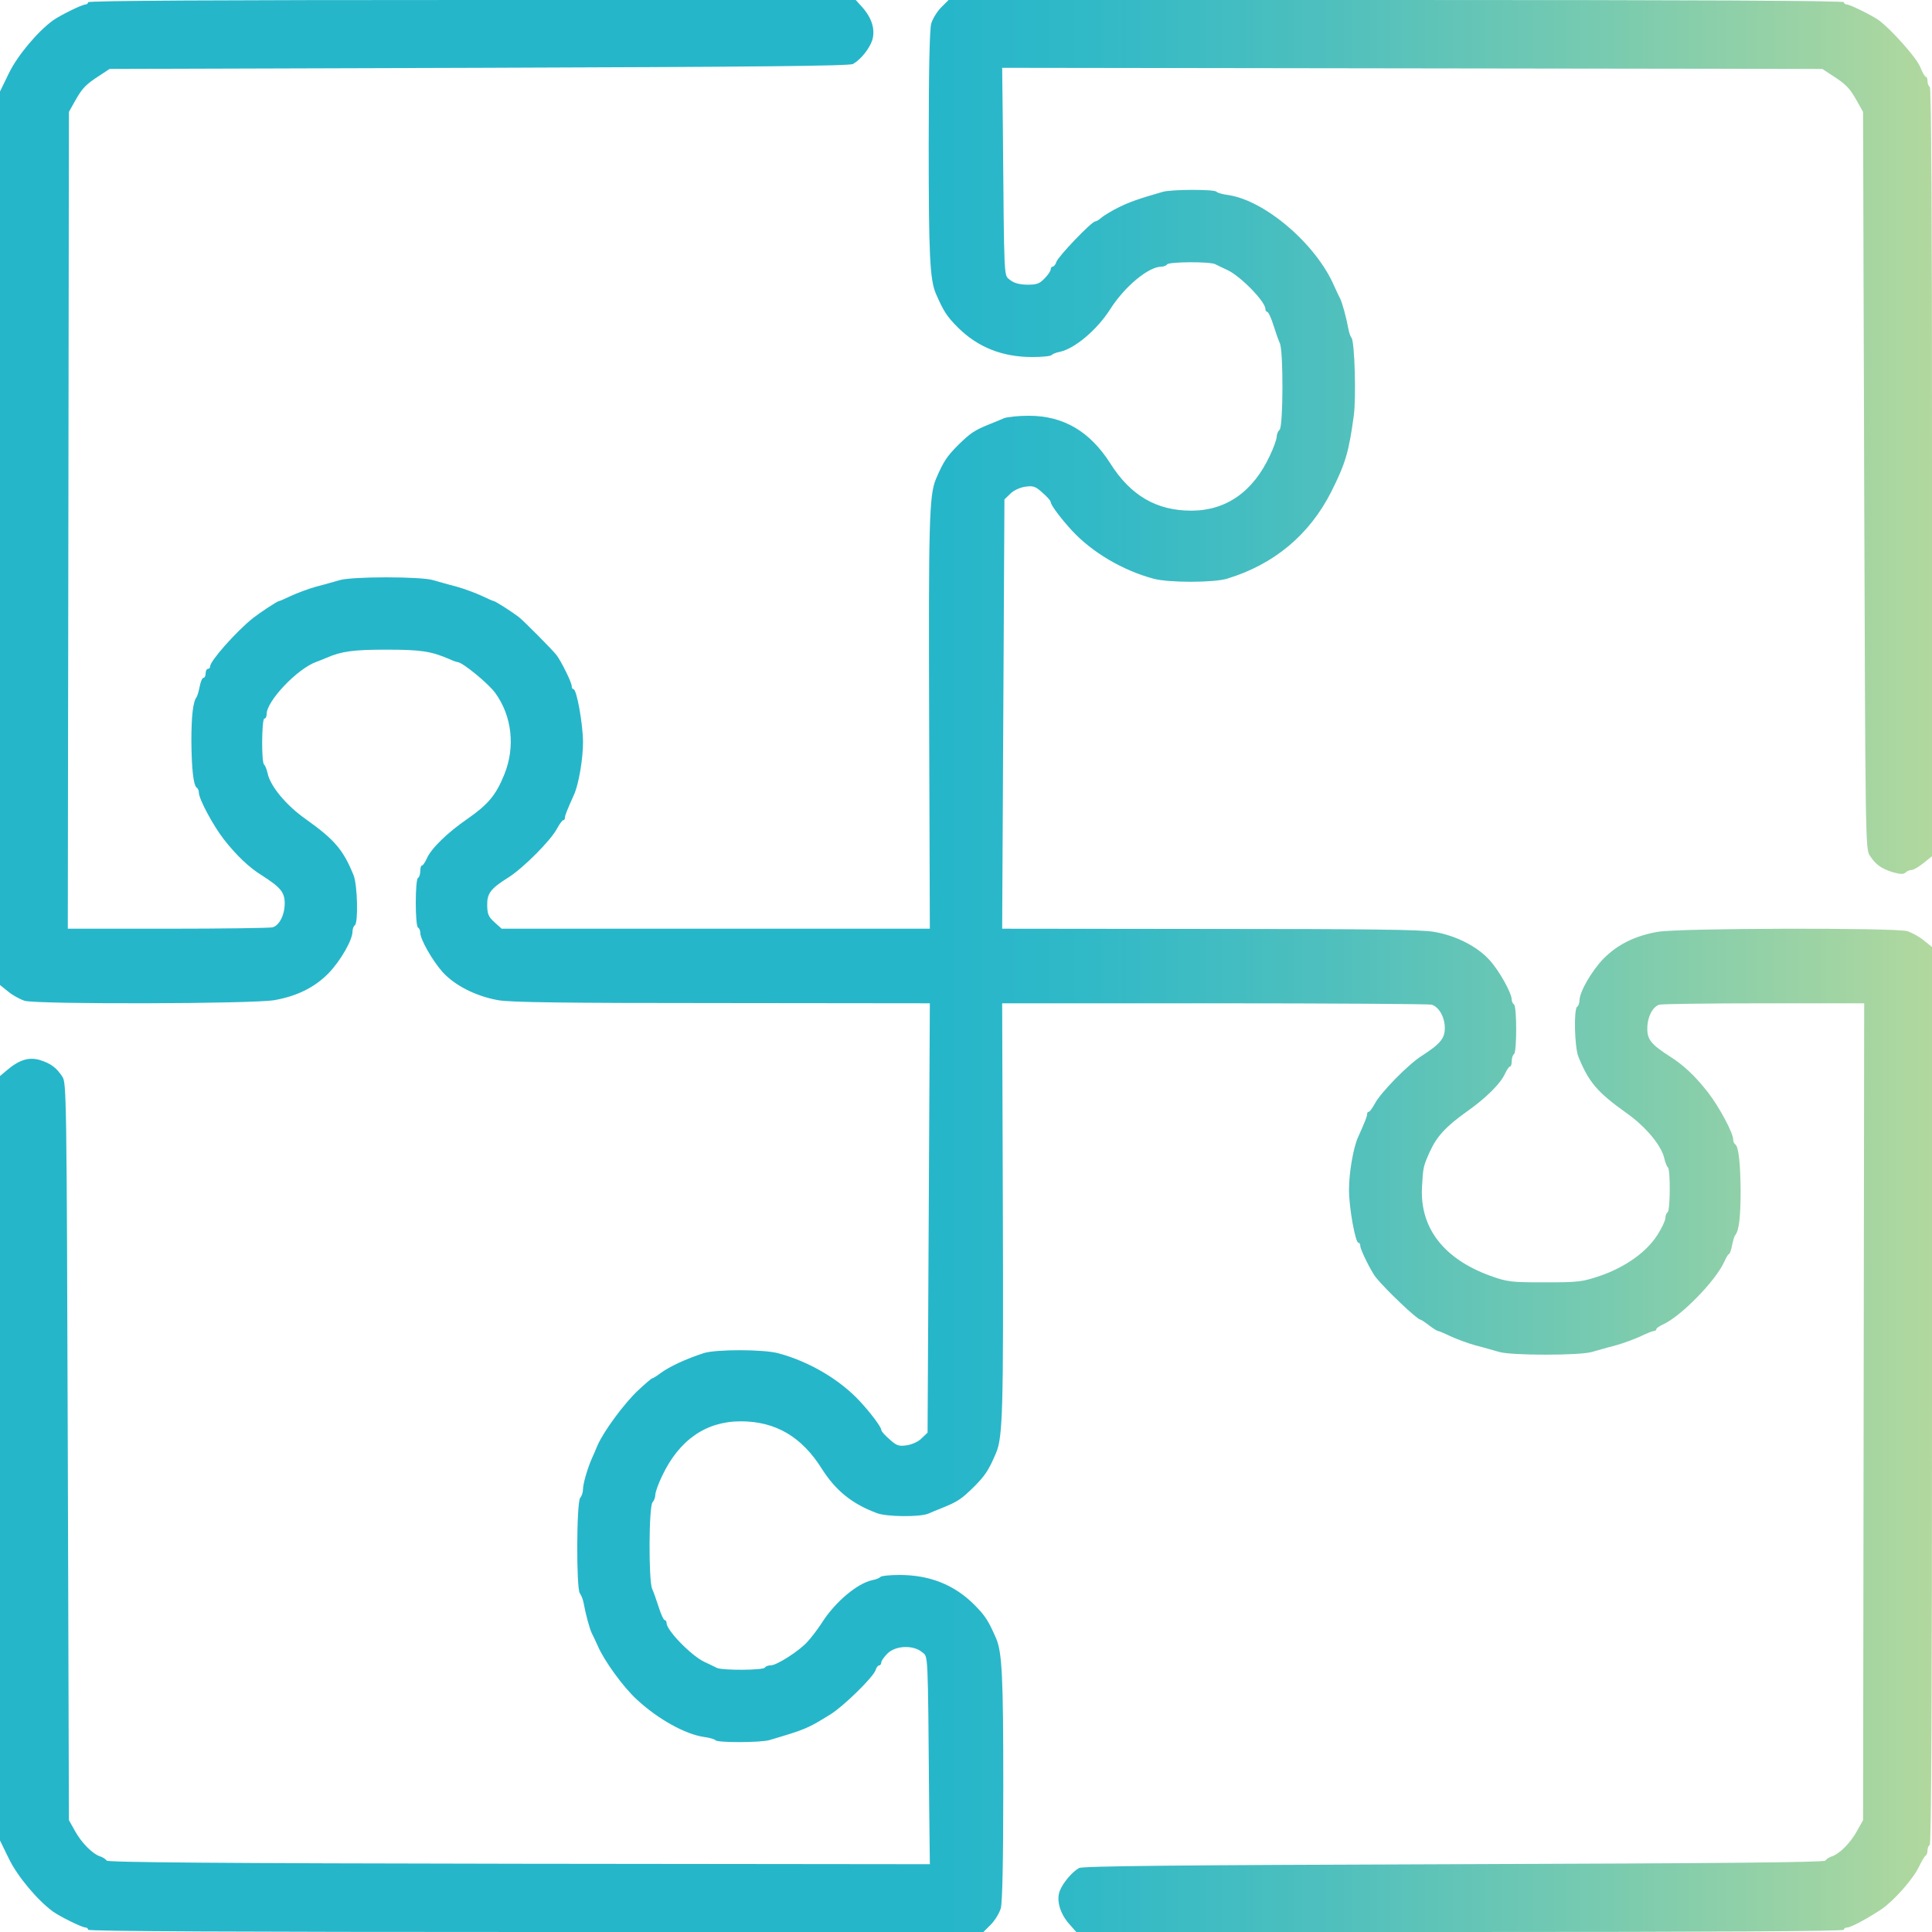 <svg width="855" height="855" viewBox="0 0 855 855" fill="none" xmlns="http://www.w3.org/2000/svg">
<g clip-path="url(#clip0_12_165)">
<path d="M39 1C39 1.5 38.4 2 37.8 2C36.3 2 26.6 6.8 23.5 9C16.5 14.1 7.7 24.7 4 32.3L0 40.5V435.9L3.6 438.8C5.5 440.4 8.8 442.2 10.9 442.9C16.5 444.5 112 444.3 121.5 442.6C131.5 440.8 139.2 437 145.4 430.7C150.7 425.2 156 416 156 412.2C156 411.1 156.5 409.8 157 409.5C158.6 408.5 158.2 391.8 156.5 387.4C151.9 376.1 148.2 371.7 135.3 362.5C126.6 356.4 119.5 347.8 118.4 342.1C118 340.4 117.3 338.7 116.9 338.4C115.6 337.7 115.8 318 117 318C117.6 318 118 317.1 118 316C118 310.2 131.6 295.9 140 292.9C141.4 292.4 143.4 291.6 144.5 291.1C151.2 288.2 156.4 287.5 171 287.5C186.3 287.5 190.7 288.2 198.7 291.6C200.4 292.4 202.1 293 202.5 293C204.6 293 216.3 302.6 219.2 306.7C226.6 316.9 228.1 330.6 223.2 342.7C219.5 351.9 216 356 207 362.3C198.1 368.4 190.8 375.5 188.9 379.9C188.1 381.6 187.2 383 186.8 383C186.3 383 186 384.1 186 385.4C186 386.8 185.6 388.2 185 388.5C184.4 388.8 184 393.7 184 399.5C184 405.3 184.4 410.2 185 410.5C185.6 410.8 186 411.9 186 412.8C186 415.7 191.3 425 195.8 430.1C201.2 436.1 210.5 440.8 220.3 442.6C225.8 443.6 248.9 443.9 319.5 443.9L411.5 444L410.5 634L408 636.4C406.6 637.9 403.8 639.2 401.4 639.6C397.8 640.1 396.9 639.9 393.7 637C391.6 635.2 390 633.4 390 632.8C390 631.6 385.6 625.6 380.6 620.2C371.6 610.5 358.2 602.6 344.5 598.9C338 597.1 316.9 597.1 311.5 598.8C303.5 601.4 296.4 604.7 292.3 607.7C290.6 609 288.9 610 288.6 610C288.3 610 285.5 612.4 282.4 615.3C276.3 621 267.3 633.2 264.5 639.5C263.6 641.7 262.4 644.4 261.9 645.5C259.9 650.1 258 656.7 258 659.1C258 660.5 257.4 662.2 256.8 662.8C255.1 664.5 255 703 256.6 705.1C257.2 705.9 258 707.8 258.3 709.5C259.2 714.5 261 721 261.9 722.8C262.4 723.7 263.6 726.3 264.6 728.5C267.4 735 275.8 746.6 281.8 752.1C291.3 760.9 303.3 767.5 311.6 768.7C314 769 316.3 769.7 316.6 770.1C317.3 771.3 336.5 771.2 340.4 770.1C356.6 765.3 357.3 765 367.5 758.7C373.2 755.2 386.5 742.2 387.5 739.1C387.8 737.9 388.6 737 389.1 737C389.6 737 390 736.4 390 735.7C390 735 391.3 733.2 392.8 731.7C396.4 728.2 404.1 727.9 408 731.1C410.8 733.5 410.6 728.7 411.2 798.8L411.5 825L229.7 824.8C97.4 824.6 47.7 824.2 47.2 823.4C46.8 822.8 45.6 822 44.5 821.6C41.1 820.6 36.2 815.7 33.3 810.5L30.5 805.5L30 642.5C29.5 483.7 29.4 479.3 27.6 476.5C24.9 472.4 22.4 470.6 17.6 469.1C12.8 467.7 8.5 469 3.1 473.6L0 476.2V814.5L4 822.7C7.7 830.3 16.5 840.9 23.5 846C26.6 848.2 36.3 853 37.8 853C38.4 853 39 853.4 39 854C39 854.7 105.7 855 237.1 855H435.2L438.5 851.7C440.3 849.9 442.3 846.6 442.9 844.5C443.6 841.8 444 823.7 444 790.6C444 742.4 443.5 731.2 440.8 725C437.4 717.2 436 715 431 710C422.2 701.3 411.4 697 398.1 697C393.7 697 389.9 697.4 389.6 697.9C389.3 698.3 387.7 699 386 699.3C379.4 700.7 369.5 709 363.7 718.2C361.8 721.1 358.9 724.9 357.3 726.6C353.6 730.7 343.7 737 341.1 737C340 737 338.8 737.4 338.5 738C337.7 739.2 319.6 739.3 317.2 738.1C316.3 737.6 313.7 736.4 311.6 735.4C305.8 732.6 295 721.5 295 718.3C295 717.6 294.6 717 294.2 717C293.7 717 292.5 714.4 291.5 711.2C290.5 708.1 289.2 704.4 288.6 703.1C287 699.6 287.1 666.5 288.8 664.8C289.4 664.2 290 662.7 290 661.6C290 660.4 291.3 656.7 293 653.2C300.5 637.3 312.4 629 327.8 629C343.2 629 354.8 635.8 363.7 650C369.8 659.6 377 665.5 388 669.6C392.3 671.3 406.9 671.4 410.7 669.9C412.2 669.2 415.1 668.1 417 667.3C423.9 664.5 425.5 663.4 431 658C436 653 437.5 650.7 440.8 643C443.8 635.9 444.1 623.8 443.8 534.2L443.5 444H537.5C589.2 444 632.4 444.3 633.5 444.6C636.7 445.5 639.3 449.9 639.4 454.7C639.5 459.5 637.5 461.9 629 467.4C623.3 471 611.1 483.4 608.5 488.3C607.4 490.3 606.2 492 605.8 492C605.3 492 605 492.5 605 493.1C605 494.1 604.3 495.9 600.9 503.5C598.9 508.1 597 519 597 526.5C597 534.5 599.8 550 601.2 550C601.7 550 602 550.6 602 551.4C602 553 606.7 562.5 608.8 565.2C613.2 570.7 627.2 584 628.6 584C628.9 584 630.6 585.1 632.4 586.5C634.2 587.9 636 589 636.3 589C636.7 589 639.1 590 641.8 591.3C644.4 592.5 649.4 594.4 653 595.4C656.6 596.3 661.3 597.7 663.5 598.3C668.8 599.9 699.2 599.9 704.5 598.3C706.7 597.7 711.4 596.3 715 595.4C718.6 594.4 723.6 592.5 726.2 591.3C728.9 590 731.4 589 732 589C732.5 589 733 588.7 733 588.2C733 587.8 734.3 586.9 735.8 586.2C743.8 582.7 759.4 566.7 763.1 558.3C763.9 556.5 764.8 555 765.1 555C765.5 555 766.1 553.3 766.5 551.2C766.9 549.2 767.5 547 768 546.5C769.6 544.5 770.3 538.2 770.3 527C770.2 514.8 769.4 507.3 767.9 506.4C767.4 506.1 767 505.1 767 504.2C767 501.4 760.8 489.8 755.9 483.5C750.4 476.4 745 471.3 739.1 467.6C730.8 462.3 729 460.1 729 455.2C729 450.1 731.4 445.4 734.4 444.6C735.6 444.3 756.4 444 780.8 444H825L824.5 805.5L821.7 810.5C818.8 815.7 813.9 820.6 810.5 821.6C809.4 822 808.2 822.8 807.8 823.4C807.3 824.2 762.2 824.6 643.3 825C521.3 825.4 479 825.8 477.5 826.7C474.4 828.5 470.4 833.2 469 836.8C467.4 841 469.1 847 473.4 851.7L476.3 855H646.2C758.7 855 816 854.7 816 854C816 853.4 816.7 853 817.5 853C819.1 853 826.5 849 832.7 844.9C838.3 841 846.7 831.5 849.3 826C850.5 823.5 851.8 821.3 852.2 821.2C852.6 821 853 820 853 819C853 818 853.4 816.8 854 816.5C854.7 816.1 855 748.7 855 617.5V419.1L851.4 416.2C849.5 414.6 846.2 412.8 844.1 412.1C838.5 410.5 743 410.7 733.5 412.4C723.5 414.2 715.8 418 709.6 424.3C704.3 429.8 699 439 699 442.8C699 443.9 698.5 445.2 698 445.5C696.4 446.5 696.8 463.2 698.5 467.6C703.1 478.9 706.8 483.3 719.7 492.5C728.4 498.6 735.5 507.2 736.6 512.9C737 514.6 737.7 516.3 738.1 516.6C739.3 517.3 739.2 535.7 738 536.5C737.5 536.8 737 538 737 539.1C737 540.2 735.4 543.5 733.5 546.5C728.7 554.1 719.2 560.8 708.2 564.6C700.1 567.3 698.7 567.5 683.5 567.5C668.4 567.5 667.1 567.3 659.5 564.6C638.9 557.1 628.3 543.4 629.3 525.3C629.8 516.5 629.8 516.3 632.8 509.6C635.8 503 639.9 498.5 648.9 492.1C657.7 485.9 664.2 479.4 666.1 475C666.9 473.4 667.8 472 668.2 472C668.7 472 669 470.9 669 469.6C669 468.2 669.5 466.8 670 466.5C671.3 465.7 671.3 445.3 670 444.5C669.5 444.2 669 443.2 669 442.4C669 439.5 663.5 429.6 659.2 424.9C653.8 418.9 644.5 414.1 634.7 412.4C629.2 411.4 606.1 411.1 535.5 411.1L443.5 411L444.5 221L447 218.6C448.4 217.1 451.2 215.8 453.6 215.4C457.2 214.9 458.1 215.1 461.3 218C463.4 219.8 465 221.6 465 222.2C465 223.4 469.4 229.4 474.4 234.8C483.4 244.5 496.8 252.4 510.5 256.1C517.1 257.9 537.1 257.9 543 256.1C563.8 249.8 579.5 236.7 589.2 217.5C595.4 205.1 596.9 200.2 599.1 184C600.2 176 599.5 151.3 598.1 149.5C597.6 149 597 147.1 596.7 145.5C595.8 140.5 594 134 593.1 132.2C592.6 131.3 591.4 128.7 590.4 126.5C582.4 108 559.7 88.6 543.4 86.3C541 86 538.7 85.3 538.4 84.9C537.7 83.7 518.5 83.8 514.6 84.9C503.8 88 499.9 89.4 495 91.8C492 93.3 488.7 95.3 487.6 96.2C486.5 97.2 485.2 98 484.7 98C483.1 98 468.3 113.5 467.5 115.9C467.2 117 466.4 118 465.9 118C465.4 118 465 118.5 465 119.2C465 119.9 463.8 121.7 462.3 123.2C460 125.6 458.8 126 454.6 126C450.9 125.9 448.8 125.3 447 123.9C444.2 121.5 444.4 126.3 443.8 56.2L443.5 30L806.5 30.5L810.9 33.4C817.1 37.4 818.5 38.9 821.7 44.5L824.5 49.5L825 212.5C825.5 371.3 825.6 375.7 827.4 378.5C830.1 382.7 832.6 384.4 837.7 386C841 386.9 842.4 387 843.3 386.1C843.9 385.5 845.1 385 846 385C846.8 385 849.2 383.6 851.3 381.9L855 378.9V209C855 96.8 854.7 38.9 854 38.5C853.5 38.2 853 37 853 35.9C853 34.9 852.7 34 852.3 34C851.8 34 850.7 32 849.7 29.5C848 25.4 836.9 13 831.5 9C828.4 6.8 818.7 2 817.3 2C816.6 2 816 1.5 816 1C816 0.3 749.3 0 617.9 0H419.8L416.5 3.3C414.7 5.1 412.7 8.4 412.1 10.5C411.4 13.2 411 31.3 411 64.4C411 112.6 411.5 123.8 414.2 130C417.6 137.8 419 140 424 145C432.8 153.7 443.6 158 456.9 158C461.3 158 465.1 157.6 465.4 157.1C465.7 156.7 467.3 156 469 155.7C475.6 154.3 485.5 146 491.4 136.7C497.8 126.7 508.3 118 514 118C515 118 516.2 117.5 516.5 117C517.3 115.8 535.4 115.7 537.8 116.9C538.7 117.4 541.3 118.6 543.4 119.6C549.2 122.4 560 133.5 560 136.7C560 137.4 560.4 138 560.8 138C561.3 138 562.5 140.6 563.5 143.7C564.5 146.9 565.8 150.6 566.4 151.9C568 155.4 567.9 188.5 566.3 190.2C565.6 190.8 565 192.2 565 193.3C565 194.3 563.7 198.1 562 201.6C554.6 217.6 542.6 226 527.2 226C511.8 226 500.3 219.3 491.3 205C482.3 190.9 470.6 184 455.3 184C450.8 184 445.8 184.5 444.3 185.1C442.8 185.8 439.9 186.9 438 187.7C431.1 190.5 429.5 191.6 424 197C419 202 417.5 204.3 414.2 212C411.2 219.1 410.9 231.2 411.2 320.8L411.5 411H222L218.9 408.2C216.2 405.8 215.7 404.6 215.6 400.8C215.5 395.4 217 393.3 225 388.3C231.5 384.2 243.7 372 246.5 366.7C247.6 364.7 248.8 363 249.2 363C249.7 363 250 362.5 250 361.9C250 360.9 250.7 359.1 254.1 351.5C256.1 346.9 258 336 258 328.5C258 320.5 255.2 305 253.8 305C253.3 305 253 304.4 253 303.6C253 302 248.3 292.5 246.2 289.8C243.9 287 231.6 274.6 229.5 273C226.2 270.5 219.1 266 218.5 266C218.2 266 215.9 265 213.2 263.7C210.6 262.5 205.6 260.6 202 259.6C198.4 258.7 193.7 257.3 191.5 256.7C189.2 256 180.7 255.5 171 255.5C161.3 255.5 152.8 256 150.5 256.7C148.3 257.3 143.6 258.7 140 259.6C136.4 260.6 131.4 262.5 128.8 263.7C126.1 265 123.8 266 123.5 266C122.8 266 115.2 271 112 273.5C104.4 279.6 93 292.5 93 294.9C93 295.5 92.6 296 92 296C91.5 296 91 296.9 91 298C91 299.1 90.6 300 90 300C89.5 300 88.8 301.7 88.4 303.7C88 305.8 87.4 307.9 87 308.5C85.4 310.6 84.7 316.9 84.7 328C84.8 340.2 85.6 347.7 87.1 348.6C87.6 348.9 88 349.9 88 350.7C88 353.6 94.3 365.3 99.1 371.5C104.7 378.6 110.1 383.8 115.9 387.4C124.2 392.7 126 394.9 126 399.8C126 404.9 123.6 409.6 120.6 410.4C119.4 410.7 98.6 411 74.2 411H30L30.5 49.5L33.3 44.5C36.5 38.9 37.9 37.4 44.1 33.4L48.5 30.5L212 30C333.7 29.6 376 29.2 377.5 28.3C381 26.3 384.7 21.6 386 17.8C387.4 13.1 385.9 8.1 381.6 3.2L378.7 0H208.8C96.3 0 39 0.3 39 1Z" fill="url(#paint0_linear_12_165)"/>
<path d="M39 1C39 1.5 38.4 2 37.8 2C36.3 2 26.6 6.8 23.5 9C16.5 14.1 7.7 24.7 4 32.3L0 40.5V435.9L3.6 438.8C5.5 440.4 8.8 442.2 10.9 442.9C16.5 444.5 112 444.3 121.5 442.6C131.5 440.8 139.2 437 145.4 430.7C150.7 425.2 156 416 156 412.2C156 411.1 156.5 409.8 157 409.5C158.6 408.5 158.2 391.8 156.5 387.4C151.9 376.1 148.2 371.7 135.3 362.5C126.6 356.4 119.5 347.8 118.4 342.1C118 340.4 117.3 338.7 116.9 338.4C115.6 337.7 115.8 318 117 318C117.6 318 118 317.1 118 316C118 310.2 131.6 295.9 140 292.9C141.4 292.4 143.4 291.6 144.5 291.1C151.2 288.2 156.4 287.5 171 287.5C186.3 287.5 190.7 288.2 198.7 291.6C200.4 292.4 202.1 293 202.5 293C204.6 293 216.3 302.6 219.2 306.7C226.6 316.9 228.1 330.6 223.2 342.7C219.5 351.9 216 356 207 362.3C198.1 368.4 190.8 375.5 188.9 379.9C188.1 381.6 187.2 383 186.8 383C186.3 383 186 384.1 186 385.4C186 386.8 185.6 388.2 185 388.5C184.4 388.8 184 393.7 184 399.5C184 405.3 184.4 410.2 185 410.5C185.6 410.8 186 411.9 186 412.8C186 415.7 191.3 425 195.8 430.1C201.2 436.1 210.5 440.8 220.3 442.6C225.8 443.6 248.9 443.9 319.5 443.9L411.5 444L410.5 634L408 636.4C406.6 637.9 403.8 639.2 401.4 639.6C397.8 640.1 396.9 639.9 393.7 637C391.6 635.2 390 633.4 390 632.8C390 631.6 385.6 625.6 380.6 620.2C371.6 610.5 358.2 602.6 344.5 598.9C338 597.1 316.9 597.1 311.5 598.8C303.5 601.4 296.4 604.7 292.3 607.7C290.6 609 288.9 610 288.6 610C288.3 610 285.5 612.4 282.4 615.3C276.3 621 267.3 633.2 264.5 639.5C263.6 641.7 262.4 644.4 261.9 645.5C259.9 650.1 258 656.7 258 659.1C258 660.5 257.4 662.2 256.8 662.8C255.1 664.5 255 703 256.6 705.1C257.2 705.9 258 707.8 258.3 709.5C259.2 714.5 261 721 261.9 722.8C262.4 723.7 263.6 726.3 264.6 728.5C267.4 735 275.8 746.6 281.8 752.1C291.3 760.9 303.3 767.5 311.6 768.7C314 769 316.3 769.7 316.6 770.1C317.3 771.3 336.5 771.2 340.4 770.1C356.6 765.3 357.3 765 367.5 758.7C373.2 755.2 386.5 742.2 387.5 739.1C387.8 737.9 388.6 737 389.1 737C389.6 737 390 736.4 390 735.7C390 735 391.3 733.2 392.8 731.7C396.4 728.2 404.1 727.9 408 731.1C410.8 733.5 410.6 728.7 411.2 798.8L411.5 825L229.7 824.8C97.4 824.6 47.7 824.2 47.2 823.4C46.8 822.8 45.6 822 44.5 821.6C41.1 820.6 36.2 815.7 33.3 810.5L30.5 805.5L30 642.5C29.5 483.7 29.4 479.3 27.6 476.5C24.9 472.4 22.4 470.6 17.6 469.1C12.8 467.7 8.5 469 3.1 473.6L0 476.2V814.5L4 822.7C7.7 830.3 16.5 840.9 23.5 846C26.6 848.2 36.3 853 37.8 853C38.4 853 39 853.4 39 854C39 854.7 105.7 855 237.1 855H435.2L438.5 851.7C440.3 849.9 442.3 846.6 442.9 844.5C443.6 841.8 444 823.7 444 790.6C444 742.4 443.5 731.2 440.8 725C437.4 717.2 436 715 431 710C422.2 701.3 411.4 697 398.1 697C393.7 697 389.9 697.4 389.6 697.9C389.3 698.3 387.7 699 386 699.3C379.4 700.7 369.5 709 363.7 718.2C361.8 721.1 358.9 724.9 357.3 726.6C353.6 730.7 343.7 737 341.1 737C340 737 338.8 737.4 338.5 738C337.7 739.2 319.6 739.3 317.2 738.1C316.3 737.6 313.7 736.4 311.6 735.4C305.8 732.6 295 721.5 295 718.3C295 717.6 294.6 717 294.2 717C293.7 717 292.5 714.4 291.5 711.2C290.5 708.1 289.2 704.4 288.6 703.1C287 699.6 287.1 666.5 288.8 664.8C289.4 664.2 290 662.7 290 661.6C290 660.4 291.3 656.7 293 653.2C300.5 637.3 312.4 629 327.8 629C343.2 629 354.8 635.8 363.7 650C369.8 659.6 377 665.5 388 669.6C392.3 671.3 406.9 671.4 410.7 669.9C412.2 669.2 415.1 668.1 417 667.3C423.9 664.5 425.5 663.4 431 658C436 653 437.5 650.7 440.8 643C443.8 635.9 444.1 623.8 443.8 534.2L443.5 444H537.5C589.2 444 632.4 444.3 633.5 444.6C636.7 445.5 639.3 449.9 639.4 454.7C639.5 459.5 637.5 461.9 629 467.4C623.3 471 611.1 483.4 608.5 488.3C607.4 490.3 606.2 492 605.8 492C605.3 492 605 492.5 605 493.1C605 494.1 604.3 495.9 600.9 503.5C598.9 508.1 597 519 597 526.5C597 534.5 599.8 550 601.2 550C601.7 550 602 550.6 602 551.4C602 553 606.7 562.5 608.8 565.2C613.2 570.7 627.2 584 628.6 584C628.9 584 630.6 585.1 632.4 586.5C634.2 587.9 636 589 636.3 589C636.7 589 639.1 590 641.8 591.3C644.4 592.5 649.4 594.4 653 595.4C656.6 596.3 661.3 597.7 663.5 598.3C668.8 599.9 699.2 599.9 704.5 598.3C706.7 597.7 711.4 596.3 715 595.4C718.6 594.4 723.6 592.5 726.2 591.3C728.9 590 731.4 589 732 589C732.5 589 733 588.7 733 588.2C733 587.8 734.3 586.9 735.8 586.2C743.8 582.7 759.4 566.7 763.1 558.3C763.9 556.5 764.8 555 765.1 555C765.5 555 766.1 553.3 766.5 551.2C766.9 549.2 767.5 547 768 546.5C769.6 544.5 770.3 538.2 770.3 527C770.2 514.8 769.4 507.3 767.9 506.4C767.4 506.1 767 505.1 767 504.2C767 501.4 760.8 489.8 755.9 483.5C750.4 476.4 745 471.3 739.1 467.6C730.8 462.3 729 460.1 729 455.2C729 450.1 731.4 445.4 734.4 444.6C735.6 444.3 756.4 444 780.8 444H825L824.5 805.5L821.7 810.5C818.8 815.7 813.9 820.6 810.5 821.6C809.4 822 808.2 822.8 807.8 823.4C807.3 824.2 762.2 824.6 643.3 825C521.3 825.4 479 825.8 477.5 826.7C474.4 828.5 470.4 833.2 469 836.8C467.4 841 469.1 847 473.4 851.7L476.3 855H646.2C758.7 855 816 854.7 816 854C816 853.4 816.7 853 817.5 853C819.1 853 826.5 849 832.7 844.9C838.3 841 846.7 831.5 849.3 826C850.5 823.5 851.8 821.3 852.2 821.2C852.6 821 853 820 853 819C853 818 853.4 816.8 854 816.5C854.7 816.1 855 748.7 855 617.5V419.1L851.4 416.2C849.5 414.6 846.2 412.8 844.1 412.1C838.5 410.5 743 410.7 733.5 412.4C723.5 414.2 715.8 418 709.6 424.3C704.3 429.8 699 439 699 442.8C699 443.9 698.5 445.2 698 445.5C696.4 446.5 696.8 463.2 698.5 467.6C703.1 478.9 706.8 483.3 719.7 492.5C728.4 498.6 735.5 507.2 736.6 512.9C737 514.6 737.7 516.3 738.1 516.6C739.3 517.3 739.2 535.7 738 536.5C737.5 536.8 737 538 737 539.1C737 540.2 735.4 543.5 733.5 546.5C728.7 554.1 719.2 560.8 708.2 564.6C700.1 567.3 698.7 567.5 683.5 567.5C668.4 567.5 667.1 567.3 659.5 564.6C638.9 557.1 628.3 543.4 629.3 525.3C629.8 516.5 629.8 516.3 632.8 509.6C635.8 503 639.9 498.5 648.9 492.1C657.7 485.9 664.2 479.4 666.1 475C666.9 473.4 667.8 472 668.2 472C668.7 472 669 470.9 669 469.6C669 468.2 669.5 466.8 670 466.5C671.3 465.7 671.3 445.3 670 444.5C669.5 444.2 669 443.2 669 442.4C669 439.5 663.5 429.6 659.2 424.9C653.8 418.9 644.5 414.1 634.7 412.4C629.2 411.4 606.1 411.1 535.5 411.1L443.5 411L444.5 221L447 218.6C448.4 217.1 451.2 215.8 453.6 215.4C457.2 214.9 458.1 215.1 461.3 218C463.4 219.8 465 221.6 465 222.2C465 223.4 469.4 229.4 474.4 234.8C483.4 244.5 496.8 252.4 510.5 256.1C517.1 257.9 537.1 257.9 543 256.1C563.8 249.8 579.5 236.7 589.2 217.5C595.4 205.1 596.9 200.2 599.1 184C600.2 176 599.5 151.3 598.1 149.5C597.6 149 597 147.1 596.7 145.5C595.8 140.5 594 134 593.1 132.2C592.6 131.3 591.4 128.7 590.4 126.5C582.4 108 559.7 88.6 543.4 86.3C541 86 538.7 85.3 538.4 84.9C537.7 83.7 518.5 83.8 514.6 84.9C503.8 88 499.9 89.4 495 91.8C492 93.3 488.7 95.3 487.6 96.2C486.5 97.2 485.2 98 484.7 98C483.1 98 468.3 113.5 467.5 115.9C467.2 117 466.4 118 465.9 118C465.4 118 465 118.5 465 119.2C465 119.9 463.8 121.7 462.3 123.2C460 125.6 458.8 126 454.6 126C450.9 125.9 448.8 125.3 447 123.9C444.2 121.5 444.4 126.3 443.8 56.2L443.5 30L806.5 30.5L810.9 33.4C817.1 37.4 818.5 38.9 821.7 44.5L824.5 49.5L825 212.5C825.5 371.3 825.6 375.7 827.4 378.5C830.1 382.7 832.6 384.4 837.7 386C841 386.9 842.4 387 843.3 386.1C843.9 385.5 845.1 385 846 385C846.8 385 849.2 383.6 851.3 381.9L855 378.9V209C855 96.8 854.7 38.9 854 38.5C853.5 38.2 853 37 853 35.9C853 34.9 852.7 34 852.3 34C851.8 34 850.7 32 849.7 29.5C848 25.4 836.9 13 831.5 9C828.4 6.8 818.7 2 817.3 2C816.6 2 816 1.5 816 1C816 0.3 749.3 0 617.9 0H419.8L416.5 3.3C414.7 5.1 412.7 8.4 412.1 10.5C411.4 13.2 411 31.3 411 64.4C411 112.6 411.5 123.8 414.2 130C417.6 137.8 419 140 424 145C432.8 153.7 443.6 158 456.9 158C461.3 158 465.1 157.6 465.4 157.1C465.7 156.7 467.3 156 469 155.7C475.6 154.3 485.5 146 491.4 136.7C497.8 126.7 508.3 118 514 118C515 118 516.2 117.5 516.5 117C517.3 115.8 535.4 115.7 537.8 116.9C538.7 117.4 541.3 118.6 543.4 119.6C549.2 122.4 560 133.5 560 136.7C560 137.4 560.4 138 560.8 138C561.3 138 562.5 140.6 563.5 143.7C564.5 146.9 565.8 150.6 566.4 151.9C568 155.4 567.9 188.5 566.3 190.2C565.6 190.8 565 192.2 565 193.3C565 194.3 563.7 198.1 562 201.6C554.6 217.6 542.6 226 527.2 226C511.8 226 500.3 219.3 491.3 205C482.3 190.9 470.6 184 455.3 184C450.8 184 445.8 184.5 444.3 185.1C442.8 185.8 439.9 186.9 438 187.7C431.1 190.5 429.5 191.6 424 197C419 202 417.5 204.3 414.2 212C411.2 219.1 410.9 231.2 411.2 320.8L411.5 411H222L218.9 408.2C216.2 405.8 215.7 404.6 215.6 400.8C215.5 395.4 217 393.3 225 388.3C231.5 384.2 243.7 372 246.5 366.7C247.6 364.7 248.8 363 249.2 363C249.7 363 250 362.5 250 361.9C250 360.9 250.7 359.1 254.1 351.5C256.1 346.9 258 336 258 328.5C258 320.5 255.2 305 253.8 305C253.3 305 253 304.4 253 303.6C253 302 248.3 292.5 246.2 289.8C243.9 287 231.6 274.6 229.5 273C226.2 270.5 219.1 266 218.5 266C218.2 266 215.9 265 213.2 263.7C210.6 262.5 205.6 260.6 202 259.6C198.4 258.7 193.7 257.3 191.5 256.7C189.2 256 180.7 255.5 171 255.5C161.3 255.5 152.8 256 150.5 256.7C148.3 257.3 143.6 258.7 140 259.6C136.4 260.6 131.4 262.5 128.8 263.7C126.1 265 123.8 266 123.5 266C122.8 266 115.2 271 112 273.5C104.4 279.6 93 292.5 93 294.9C93 295.5 92.6 296 92 296C91.5 296 91 296.9 91 298C91 299.1 90.6 300 90 300C89.5 300 88.8 301.7 88.4 303.7C88 305.8 87.4 307.9 87 308.5C85.4 310.6 84.7 316.9 84.7 328C84.8 340.2 85.6 347.7 87.1 348.6C87.6 348.9 88 349.9 88 350.7C88 353.6 94.3 365.3 99.1 371.5C104.7 378.6 110.1 383.8 115.9 387.4C124.2 392.7 126 394.9 126 399.8C126 404.9 123.6 409.6 120.6 410.4C119.4 410.7 98.6 411 74.2 411H30L30.5 49.5L33.3 44.5C36.5 38.9 37.9 37.4 44.1 33.4L48.5 30.5L212 30C333.7 29.6 376 29.2 377.5 28.3C381 26.3 384.7 21.6 386 17.8C387.4 13.1 385.9 8.1 381.6 3.2L378.7 0H208.8C96.3 0 39 0.3 39 1Z" fill="url(#paint1_linear_12_165)"/>
</g>
<defs>
<linearGradient id="paint0_linear_12_165" x1="-967.118" y1="-4637.53" x2="-967.118" y2="855" gradientUnits="userSpaceOnUse">
<stop stop-color="#26B6CA"/>
<stop offset="1" stop-color="#26B6CA" stop-opacity="0"/>
</linearGradient>
<linearGradient id="paint1_linear_12_165" x1="0" y1="427.5" x2="855" y2="427.5" gradientUnits="userSpaceOnUse">
<stop offset="0.491" stop-color="#26B6CA"/>
<stop offset="0.56" stop-color="#30B9C7"/>
<stop offset="0.68" stop-color="#4DBFBE"/>
<stop offset="0.837" stop-color="#7ACBAF"/>
<stop offset="1" stop-color="#B1D89E"/>
</linearGradient>
<clipPath id="clip0_12_165">
<rect width="855" height="855" fill="white"/>
</clipPath>
</defs>
</svg>
